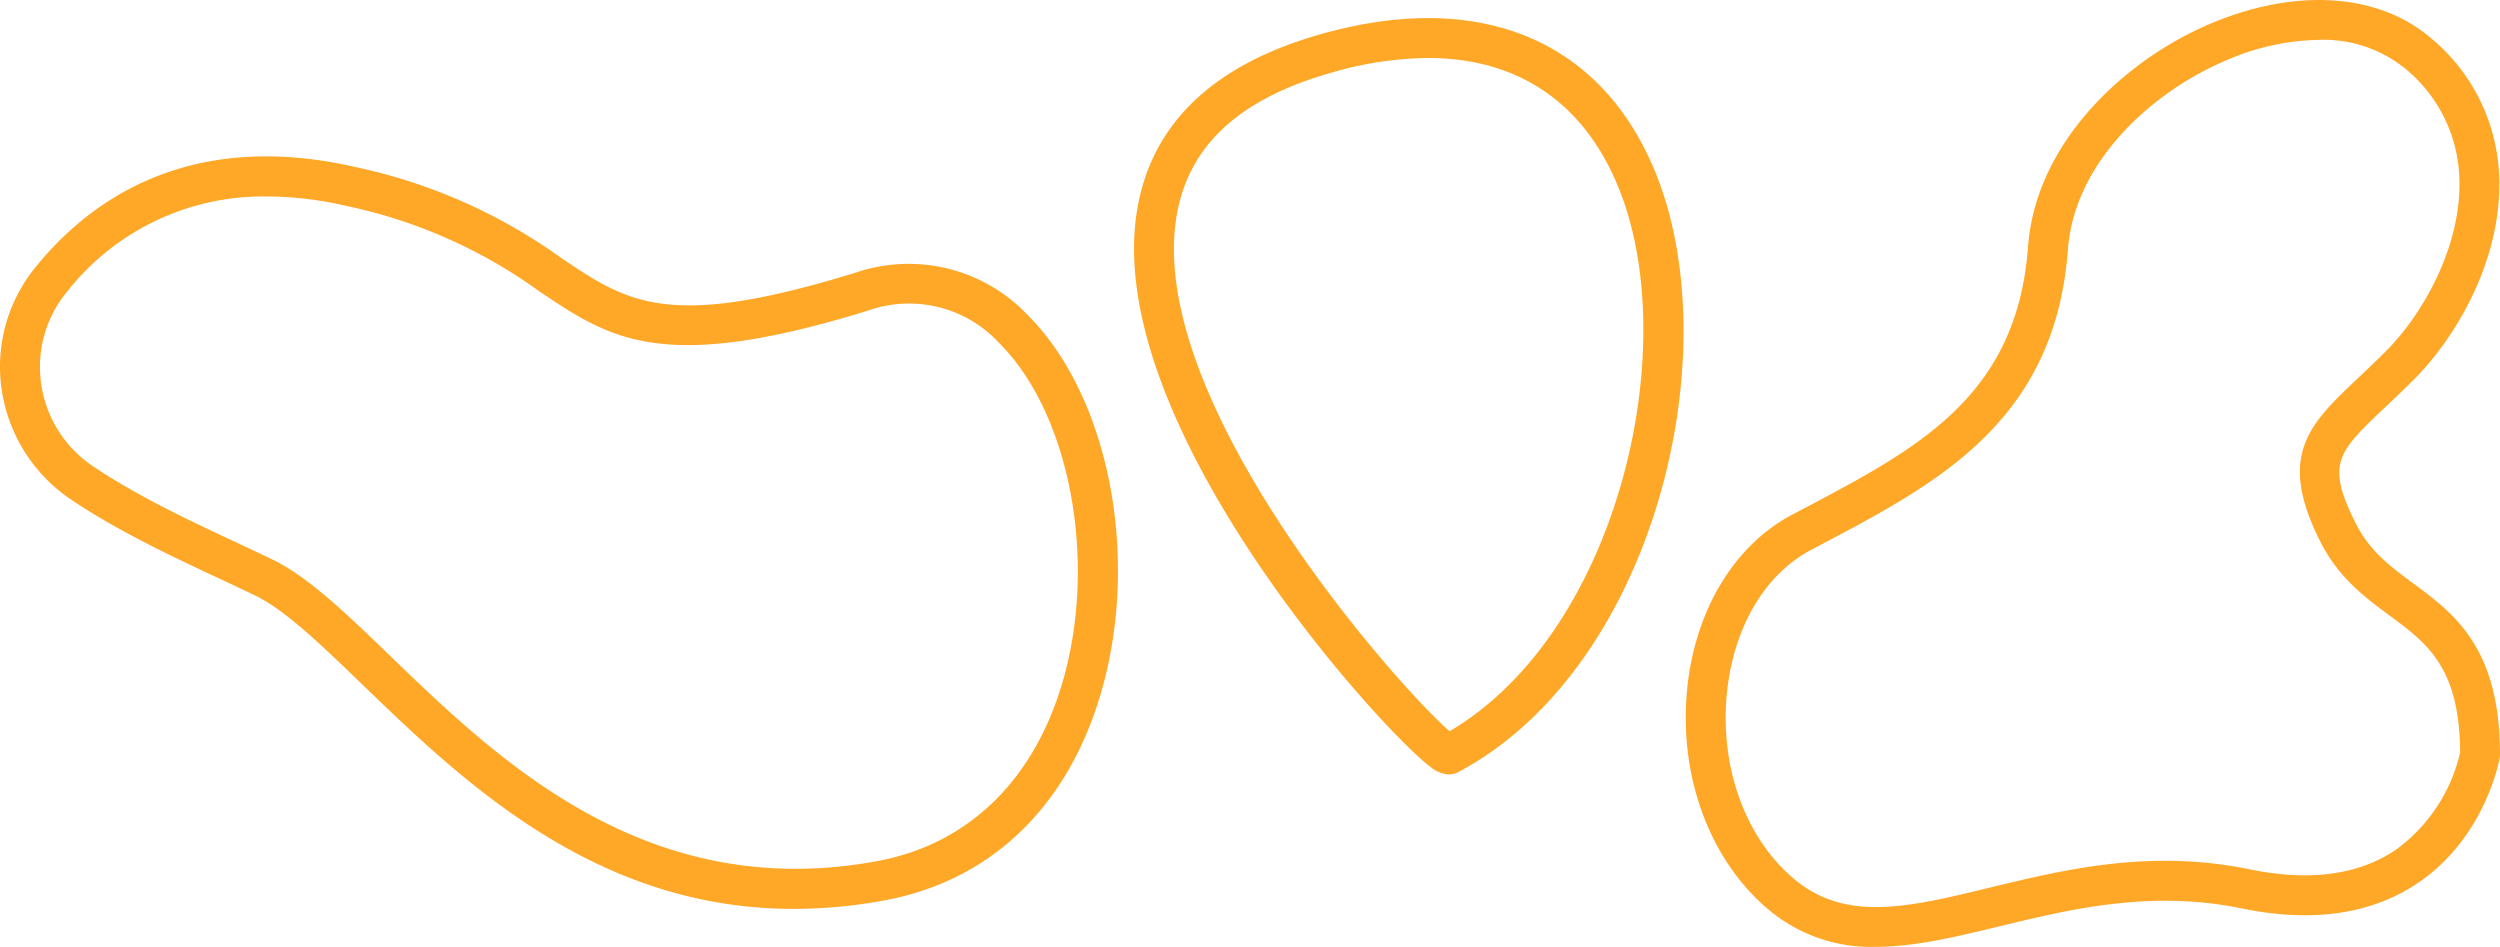 <svg xmlns="http://www.w3.org/2000/svg" width="278" height="105.287" viewBox="0 0 278 105.287">
  <g id="Grupo_56596" data-name="Grupo 56596" transform="translate(-922 -5024.313)">
    <g id="Grupo_39587" data-name="Grupo 39587" transform="translate(922 5024.313)">
      <g id="Grupo_39584" data-name="Grupo 39584" transform="translate(0 17.389)">
        <path id="Trazado_63700" data-name="Trazado 63700" d="M-99.054-153.085c-22.116,0-36.839-14.212-47.975-24.957-4.595-4.435-8.563-8.264-11.9-9.886-1.163-.564-2.455-1.168-3.827-1.809-5.121-2.393-11.493-5.371-16.68-8.881h0a17.881,17.881,0,0,1-7.682-12.139,17.494,17.494,0,0,1,3.787-13.728c6-7.394,17.022-15.318,35.476-11.107a60.927,60.927,0,0,1,22.98,10.144c7.451,5.012,11.946,8.035,32.844,1.569a18.235,18.235,0,0,1,19.022,4.788c9.211,9.225,12.61,27.594,7.9,42.728-3.811,12.257-12.266,20.183-23.808,22.323A55.7,55.7,0,0,1-99.054-153.085ZM-157.6-232.307a27.758,27.758,0,0,0-22.285,10.621,13.1,13.1,0,0,0-2.841,10.279,13.252,13.252,0,0,0,5.775,9.114h0c4.9,3.312,11.094,6.208,16.07,8.534,1.394.653,2.706,1.263,3.887,1.838,3.975,1.929,8.179,5.986,13.049,10.685,12.059,11.64,28.569,27.59,54.221,22.829,9.842-1.825,17.08-8.67,20.376-19.275,4.182-13.451,1.192-30.262-6.808-38.273a13.63,13.63,0,0,0-14.567-3.682c-22.926,7.092-28.675,3.225-36.633-2.129a56.34,56.34,0,0,0-21.49-9.5A39.274,39.274,0,0,0-157.6-232.307Z" transform="translate(187.315 236.765)" fill="#ffa726"/>
      </g>
      <g id="Grupo_39585" data-name="Grupo 39585" transform="translate(126.107 2.015)">
        <path id="Trazado_63701" data-name="Trazado 63701" d="M-95.5-159.591a3.435,3.435,0,0,1-1.962-.777c-5.3-3.86-36.89-38.435-32.648-62.28,1.674-9.409,8.508-15.884,20.314-19.242,17.724-5.038,31.33.6,37.327,15.489,8.193,20.336-.326,55.031-21.95,66.533h0A2.269,2.269,0,0,1-95.5-159.591Zm-2.324-79.666a39.574,39.574,0,0,0-10.758,1.638c-10.623,3.023-16.288,8.517-17.315,16.8-2.57,20.718,24.988,51.708,30.484,56.425,18.585-10.92,26.052-42.41,18.827-60.345C-80.434-234.3-87.81-239.257-97.823-239.257Z" transform="translate(130.5 243.692)" fill="#ffa726"/>
      </g>
      <g id="Grupo_39586" data-name="Grupo 39586" transform="translate(187.454)">
        <path id="Trazado_63702" data-name="Trazado 63702" d="M-81.743-139.313a17.662,17.662,0,0,1-11.768-4.022c-6.652-5.48-10.17-14.942-9.187-24.7.879-8.692,5.221-15.908,11.615-19.3l1.516-.8c12.632-6.677,23.539-12.443,24.771-29.035.863-11.691,10.932-20.931,20.527-24.9,9.433-3.906,18.525-3.254,24.32,1.745a20.943,20.943,0,0,1,7.542,15.375c.342,9.309-4.894,17.968-9.482,22.556-1.116,1.116-2.157,2.1-3.11,3-5.416,5.125-6.7,6.341-3.341,13.027,1.547,3.074,3.891,4.805,6.373,6.637,4.524,3.341,9.651,7.127,9.651,19.022l-.033.382c-.062.36-1.62,8.83-9.054,13.886-5.167,3.514-11.786,4.475-19.664,2.852-10.1-2.08-19.053.093-26.957,2.009C-72.767-140.432-77.377-139.315-81.743-139.313Zm49.3-100.855a26.759,26.759,0,0,0-10.124,2.2c-8.337,3.454-17.073,11.324-17.8,21.128-1.412,19.042-14.481,25.95-27.121,32.633l-1.509.8c-5.083,2.7-8.552,8.614-9.28,15.828-.837,8.3,2.071,16.274,7.591,20.824,5.727,4.721,12.743,3.019,21.621.863,8.352-2.024,17.821-4.319,28.9-2.042,6.654,1.37,12.132.637,16.274-2.175a18.473,18.473,0,0,0,7.143-10.812c-.053-9.48-3.669-12.148-7.849-15.235-2.661-1.964-5.678-4.191-7.7-8.215-4.848-9.633-1.225-13.06,4.257-18.245.923-.872,1.938-1.829,3.021-2.914,4.268-4.271,8.457-11.879,8.184-19.255a16.383,16.383,0,0,0-6.006-12.175A14.41,14.41,0,0,0-32.448-240.168Z" transform="translate(102.861 244.6)" fill="#ffa726"/>
      </g>
    </g>
  </g>
</svg>

